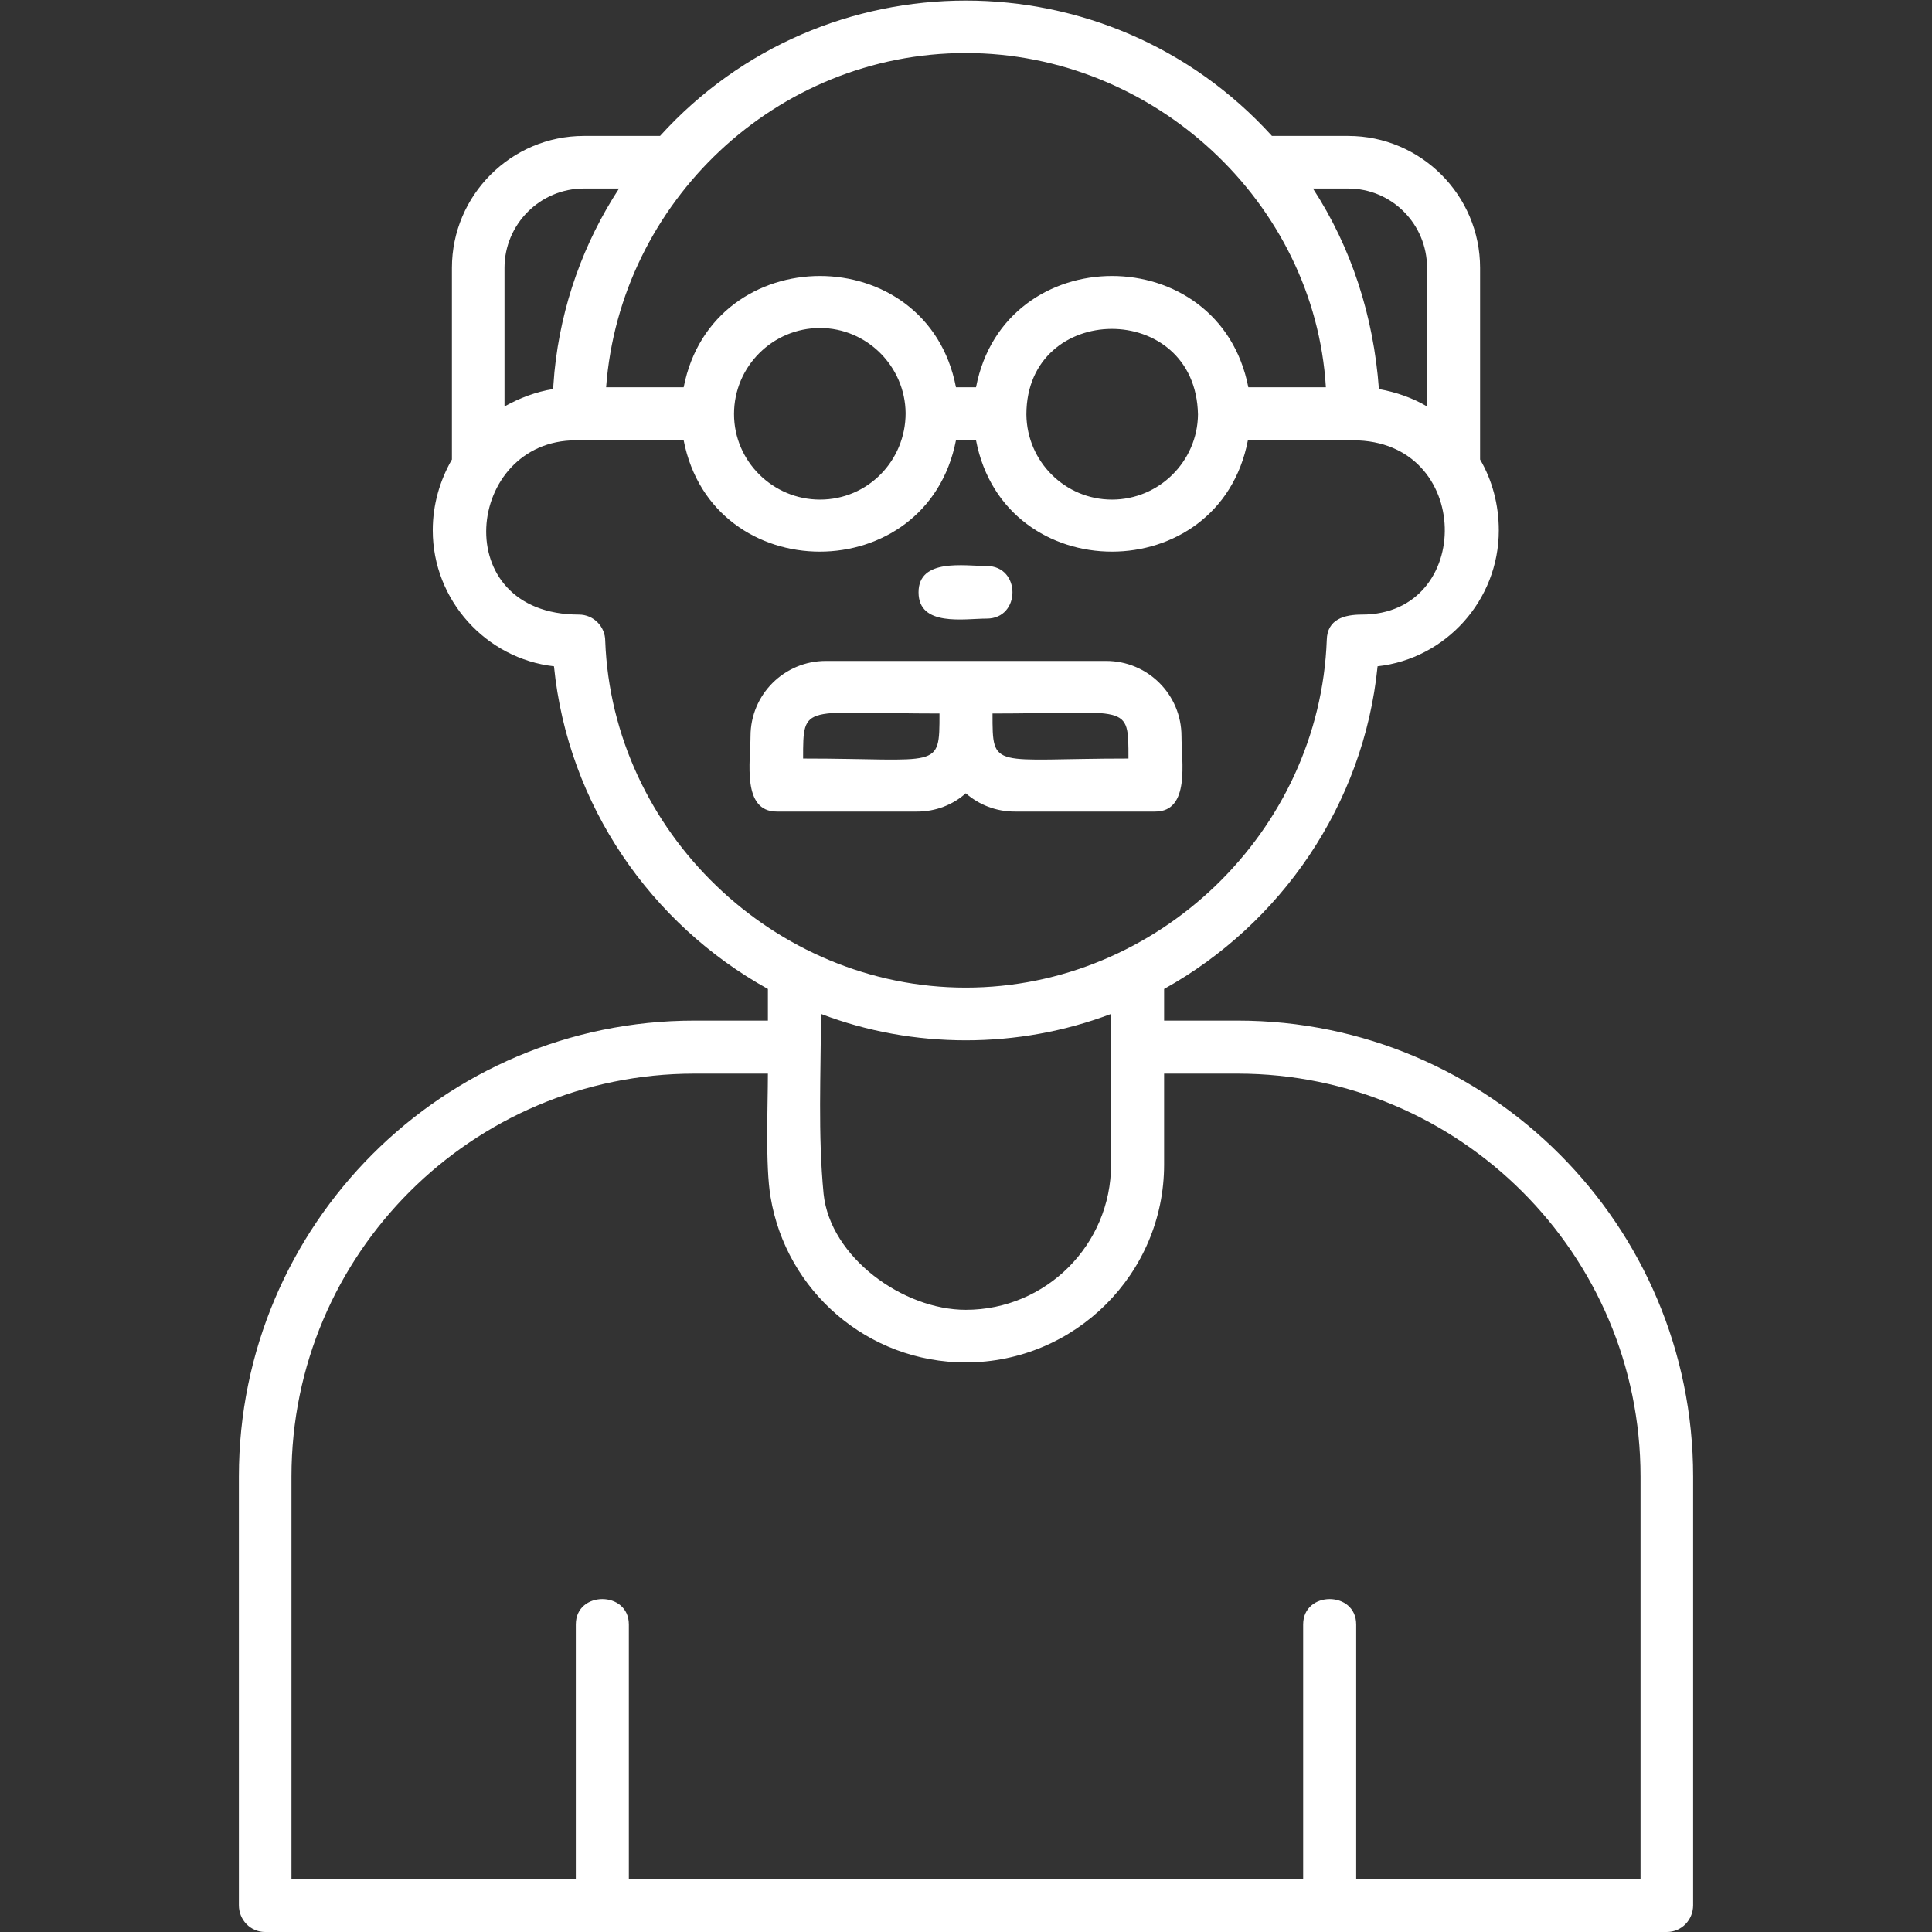 <svg clip-rule="evenodd" fill-rule="evenodd" height="300" image-rendering="optimizeQuality" shape-rendering="geometricPrecision" text-rendering="geometricPrecision" viewBox="0 0 4335 4335" width="300" xmlns="http://www.w3.org/2000/svg" version="1.1" xmlns:xlink="http://www.w3.org/1999/xlink" xmlns:svgjs="http://svgjs.dev/svgjs"><rect x="0" y="0" width="4335" height="4335" fill="#333333" stroke="none"/><g width="100%" height="100%" transform="matrix(1,0,0,1,0,0)"><g id="Layer_x0020_1"><path d="m2592 1821h-315c-42 0-80-15-110-41-29 26-68 41-109 41h-315c-79 0-59-113-59-169 0-94 76-169 169-169h629c93 0 169 75 169 169 0 56 20 169-59 169zm1148 2514h-3145c-33 0-59-27-59-60v-962c0-564 458-1023 1022-1023h165v-71c-262-145-449-413-480-724-152-17-272-148-272-305 0-58 16-112 43-159v-430c0-163 133-296 296-296h171c367-405 1005-405 1373 0h171c163 0 296 133 296 296v430c27 46 42 101 42 159 0 157-119 288-272 305-31 311-218 579-479 724v71h165c564 0 1022 459 1022 1023v962c0 33-26 60-59 60zm-3086-119h638v-571c0-76 119-76 119 0v571h1513v-571c0-76 119-76 119 0v571h638v-903c0-499-406-904-904-904h-165v204c0 245-200 444-445 444-220 0-403-160-438-371-12-70-6-205-6-277h-165c-498 0-904 405-904 904zm1188-1941c0 135-7 270 6 404 15 142 178 260 319 260 180 0 326-146 326-326v-338c-208 79-444 79-651 0zm-598-1440c15-151 66-291 145-412h-79c-98 0-178 80-178 178v311c34-19 71-33 109-39zm1702-412c86 132 136 286 148 450 39 7 76 20 108 39v-311c0-98-79-178-177-178zm-1647 956c33 0 59 27 59 59 16 428 379 778 809 778 431 0 794-350 810-780 1-47 40-57 79-57 252 0 250-391-20-391h-236c-64 333-546 333-610 0h-45c-65 333-546 333-611 0h-242c-248 0-290 391 7 391zm1676-510c-25-415-386-750-808-750-426 0-776 335-807 750h174c65-333 547-333 611 0h45c64-333 546-333 611 0zm-1135-133c-106 0-193 86-193 193 0 106 87 192 193 192 107 0 192-87 192-194-1-105-87-191-192-191zm848 194c-5-258-385-254-385 0 1 106 87 191 192 191 106 0 192-86 193-191zm-474 458c-50 0-153 19-153-59 0-77 103-59 153-59 77 0 77 118 0 118zm-412 314c307 0 306 27 306-101-307 0-306-26-306 101zm425-101c0 128-1 101 305 101 0-127 2-101-305-101z" fill="#ffffff" fill-opacity="1" data-original-color="#000000ff" stroke="none" stroke-opacity="1"/></g></g></svg>